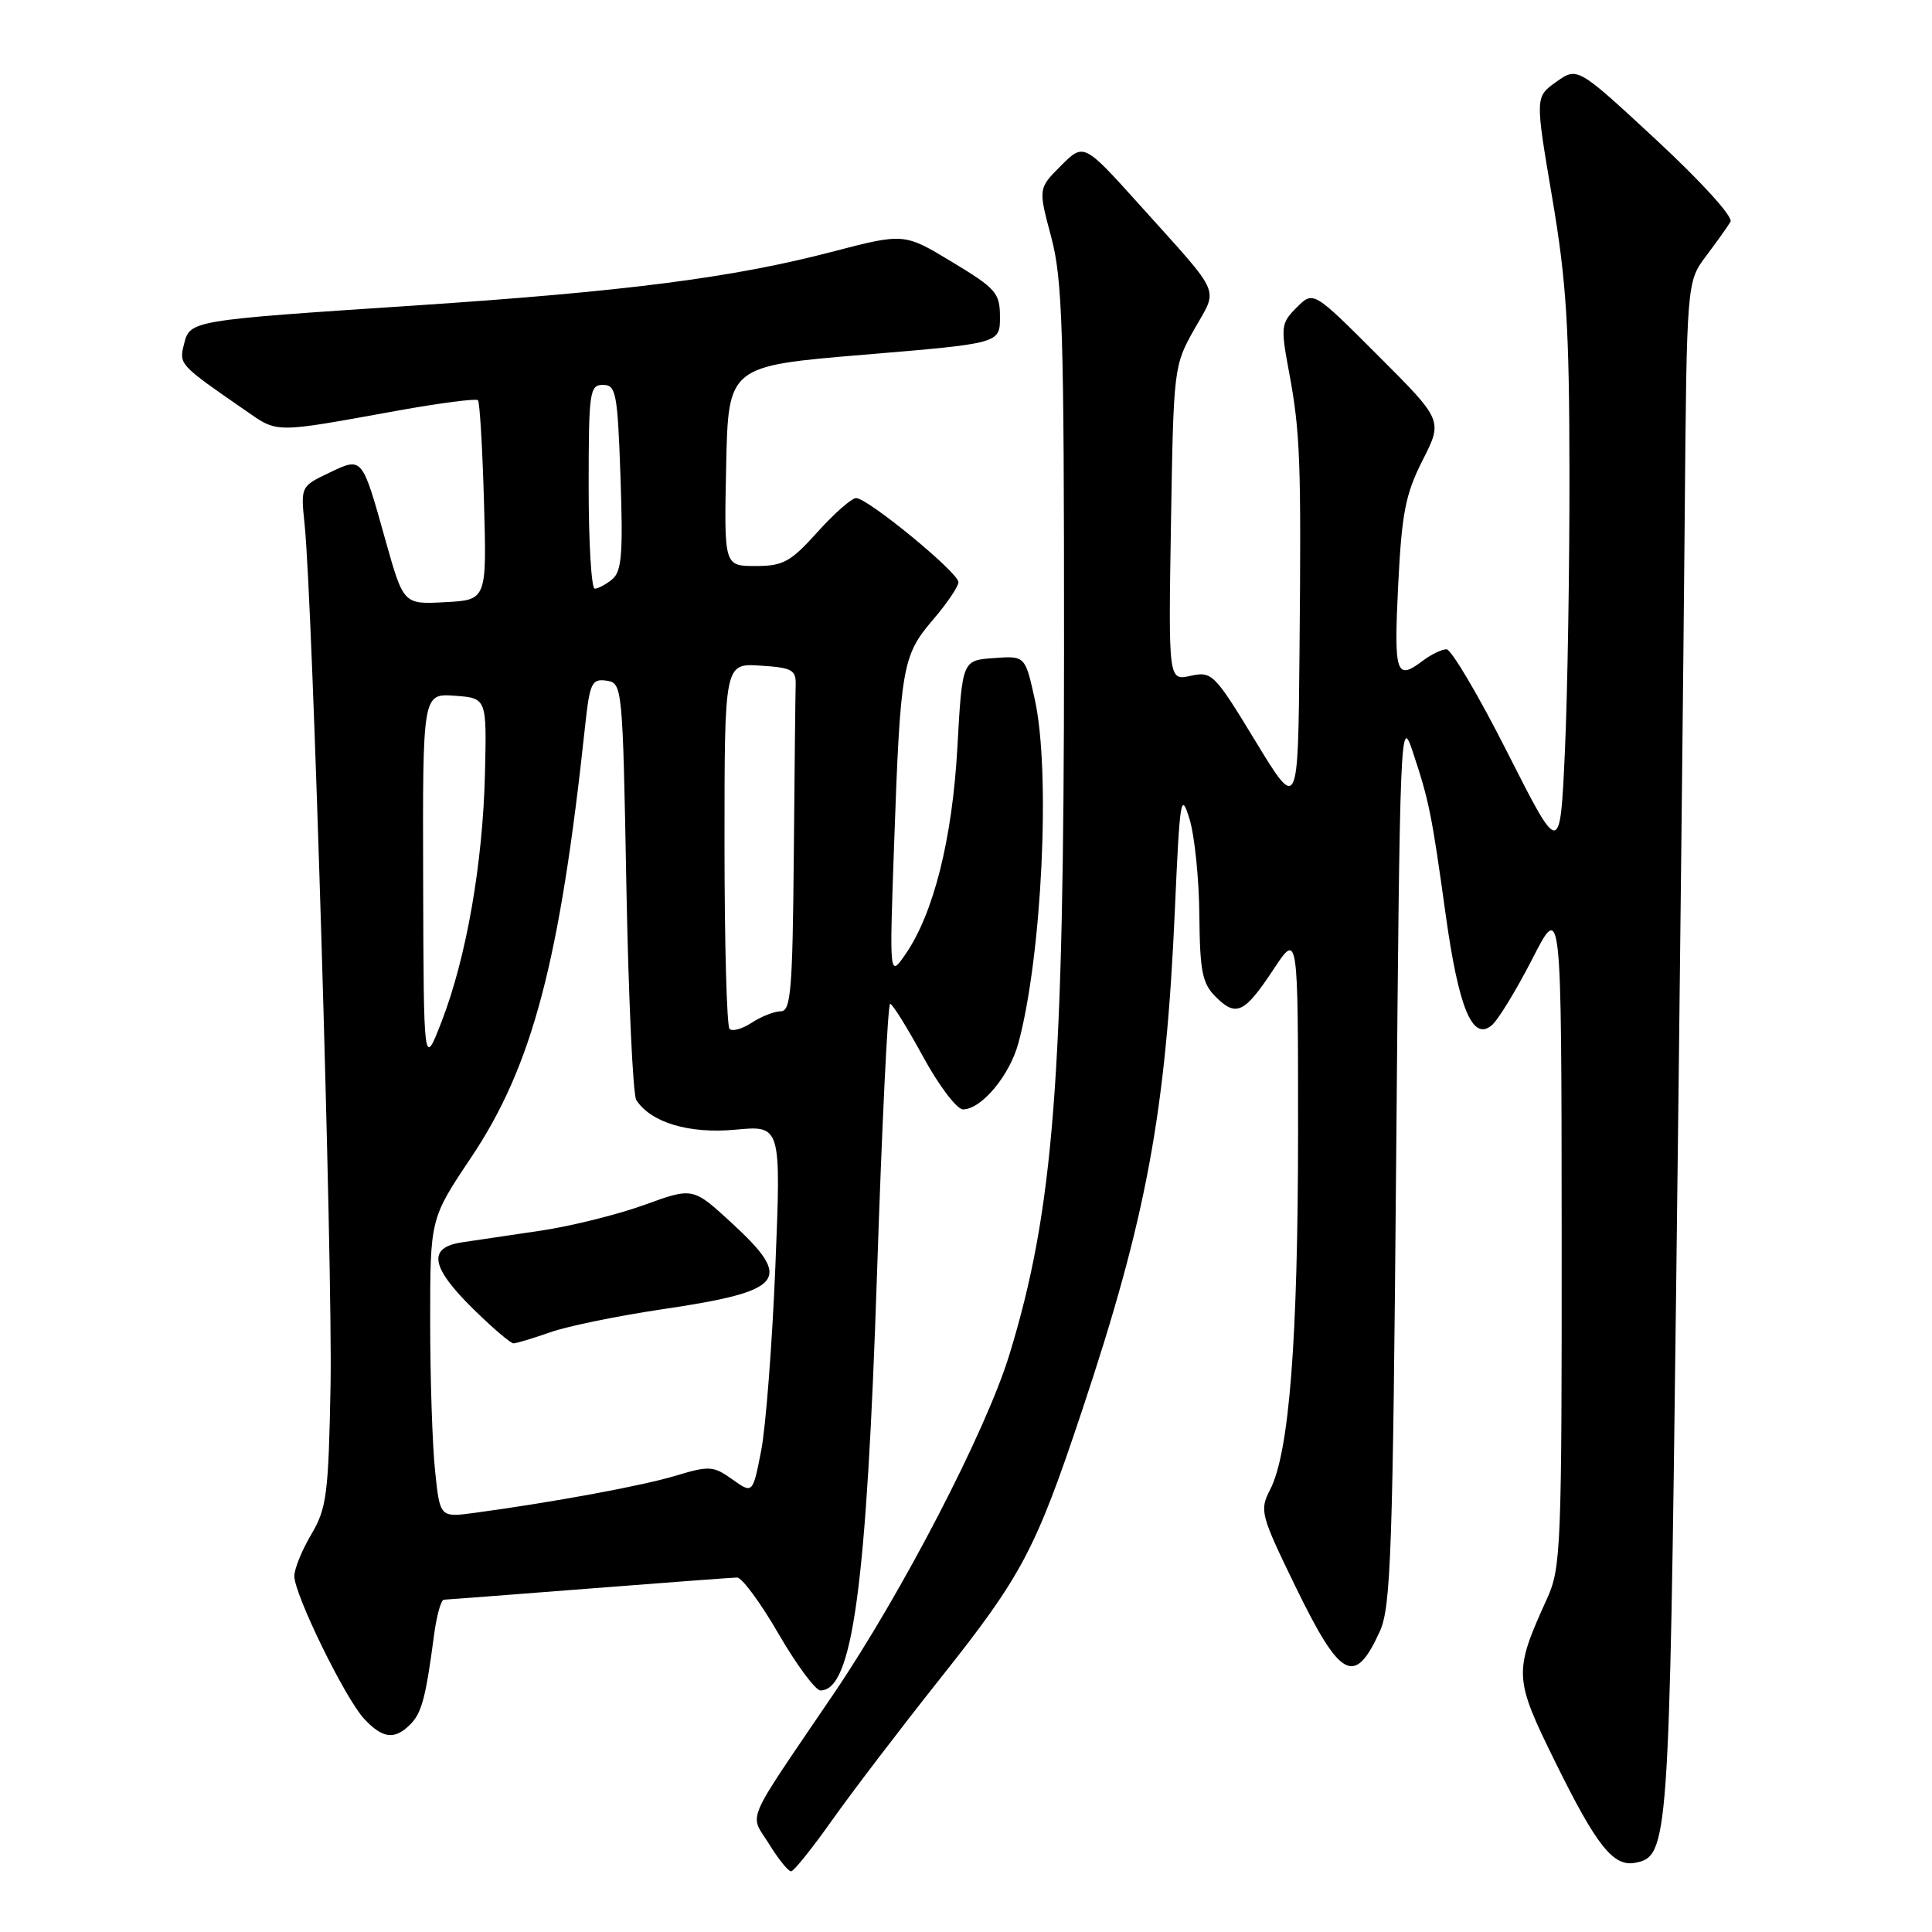 <?xml version="1.0" encoding="UTF-8" standalone="no"?>
<!DOCTYPE svg PUBLIC "-//W3C//DTD SVG 1.1//EN" "http://www.w3.org/Graphics/SVG/1.1/DTD/svg11.dtd" >
<svg xmlns="http://www.w3.org/2000/svg" xmlns:xlink="http://www.w3.org/1999/xlink" version="1.1" viewBox="0 0 256 256">
 <g >
 <path fill="currentColor"
d=" M 110.24 241.21 C 112.85 237.52 119.27 229.10 124.51 222.50 C 135.43 208.77 137.20 205.43 143.37 186.93 C 151.93 161.27 154.49 147.44 155.68 120.50 C 156.33 105.76 156.48 104.82 157.61 108.50 C 158.29 110.70 158.88 116.44 158.92 121.25 C 158.99 128.69 159.31 130.31 161.06 132.06 C 163.80 134.80 164.89 134.28 168.75 128.44 C 172.00 123.52 172.00 123.52 172.00 150.01 C 171.99 177.59 170.83 192.48 168.30 197.38 C 166.88 200.13 167.02 200.68 171.59 210.09 C 177.63 222.52 179.49 223.52 182.85 216.13 C 184.30 212.93 184.56 205.46 185.00 153.50 C 185.48 96.81 185.57 94.70 187.16 99.50 C 189.37 106.14 189.70 107.80 191.55 121.12 C 193.28 133.59 195.10 137.99 197.65 135.87 C 198.49 135.18 200.91 131.21 203.04 127.06 C 206.90 119.50 206.90 119.50 206.93 163.50 C 206.95 204.90 206.84 207.75 205.02 211.76 C 200.53 221.65 200.57 222.29 206.14 233.60 C 211.57 244.60 213.78 247.38 216.67 246.83 C 221.08 245.97 221.19 244.49 222.10 170.62 C 222.58 132.05 223.08 86.29 223.23 68.92 C 223.50 37.34 223.50 37.34 226.07 33.92 C 227.48 32.04 228.94 30.00 229.30 29.38 C 229.67 28.74 225.47 24.11 219.49 18.56 C 209.02 8.85 209.02 8.85 206.21 10.85 C 203.41 12.84 203.41 12.84 205.67 26.17 C 207.56 37.30 207.94 43.30 207.96 62.50 C 207.98 75.15 207.71 91.80 207.36 99.50 C 206.72 113.50 206.72 113.50 199.76 99.75 C 195.94 92.19 192.29 86.01 191.66 86.03 C 191.02 86.05 189.63 86.72 188.56 87.53 C 184.98 90.24 184.69 89.36 185.26 77.64 C 185.74 67.98 186.22 65.50 188.50 60.99 C 191.19 55.70 191.19 55.70 182.60 47.12 C 174.02 38.53 174.02 38.53 171.82 40.74 C 169.74 42.82 169.68 43.27 170.79 49.22 C 172.29 57.24 172.43 60.99 172.19 86.49 C 172.00 107.49 172.00 107.49 166.35 98.20 C 160.92 89.26 160.59 88.93 157.76 89.55 C 154.82 90.20 154.82 90.20 155.16 69.35 C 155.50 48.73 155.53 48.45 158.26 43.61 C 161.43 37.99 162.08 39.47 151.06 27.21 C 143.61 18.93 143.61 18.93 140.59 21.95 C 137.57 24.97 137.57 24.97 139.29 31.40 C 140.79 37.05 141.00 43.67 140.99 86.16 C 140.98 142.94 139.63 160.29 133.75 179.50 C 130.64 189.64 119.54 211.06 110.41 224.52 C 98.42 242.20 99.30 240.14 101.91 244.35 C 103.15 246.36 104.46 247.98 104.83 247.96 C 105.20 247.93 107.63 244.90 110.24 241.21 Z  M 54.35 228.51 C 55.88 226.98 56.41 224.98 57.50 216.75 C 57.84 214.14 58.43 211.99 58.81 211.97 C 59.19 211.96 67.83 211.29 78.00 210.50 C 88.17 209.71 97.02 209.04 97.66 209.03 C 98.30 209.01 100.78 212.37 103.16 216.49 C 105.55 220.61 108.05 223.98 108.71 223.99 C 112.96 224.03 114.83 210.25 116.21 168.75 C 116.86 149.09 117.64 133.00 117.95 133.01 C 118.25 133.01 120.21 136.16 122.31 140.01 C 124.40 143.85 126.79 147.00 127.60 147.00 C 130.04 147.00 133.79 142.51 134.95 138.19 C 138.07 126.60 139.23 102.23 137.12 92.70 C 135.84 86.89 135.84 86.89 131.67 87.20 C 127.50 87.50 127.50 87.50 126.86 99.00 C 126.19 111.21 123.69 121.11 119.94 126.50 C 117.85 129.50 117.85 129.50 118.47 112.00 C 119.30 88.36 119.56 86.87 123.60 82.15 C 125.47 79.97 127.00 77.71 127.00 77.14 C 127.00 75.87 114.98 66.00 113.44 66.00 C 112.85 66.00 110.54 68.03 108.32 70.50 C 104.75 74.47 103.78 75.00 100.11 75.00 C 95.94 75.00 95.94 75.00 96.22 61.75 C 96.50 48.50 96.50 48.50 114.50 47.00 C 132.50 45.50 132.50 45.50 132.50 42.02 C 132.50 38.82 132.00 38.24 126.15 34.71 C 119.80 30.87 119.80 30.87 110.15 33.39 C 97.04 36.81 82.84 38.63 55.00 40.48 C 25.16 42.45 25.18 42.45 24.38 45.61 C 23.71 48.29 23.74 48.32 32.42 54.32 C 36.90 57.43 36.05 57.42 52.70 54.41 C 58.31 53.40 63.10 52.78 63.33 53.03 C 63.57 53.29 63.93 59.35 64.13 66.50 C 64.50 79.50 64.50 79.50 58.98 79.79 C 53.47 80.09 53.47 80.09 51.09 71.63 C 47.94 60.39 48.06 60.53 43.57 62.67 C 39.86 64.44 39.84 64.48 40.36 69.47 C 41.43 79.62 44.09 167.98 43.80 183.50 C 43.53 197.99 43.29 199.86 41.25 203.31 C 40.01 205.40 39.00 207.89 39.00 208.84 C 39.00 211.28 45.74 225.06 48.25 227.75 C 50.70 230.38 52.28 230.57 54.35 228.51 Z  M 57.65 194.89 C 57.29 191.49 57.00 182.58 57.00 175.09 C 57.00 161.48 57.00 161.48 62.40 153.41 C 70.54 141.27 74.19 127.44 77.53 96.19 C 78.15 90.49 78.41 89.92 80.35 90.19 C 82.47 90.50 82.51 90.83 83.00 117.50 C 83.28 132.35 83.87 145.07 84.31 145.76 C 86.25 148.75 91.30 150.26 97.44 149.69 C 103.50 149.12 103.50 149.12 102.74 167.81 C 102.32 178.09 101.47 189.08 100.86 192.22 C 99.74 197.95 99.74 197.95 97.03 196.02 C 94.52 194.23 93.98 194.20 89.53 195.54 C 85.04 196.89 73.44 199.03 62.90 200.46 C 58.29 201.08 58.29 201.08 57.65 194.89 Z  M 72.89 176.54 C 75.17 175.73 81.81 174.37 87.65 173.50 C 104.05 171.07 105.20 169.63 96.90 162.00 C 91.81 157.32 91.81 157.32 85.37 159.66 C 81.83 160.94 75.68 162.47 71.71 163.06 C 67.75 163.64 63.04 164.34 61.25 164.61 C 56.63 165.29 57.04 167.86 62.66 173.40 C 65.23 175.93 67.65 178.00 68.04 178.00 C 68.43 178.00 70.61 177.34 72.89 176.54 Z  M 56.07 116.69 C 56.00 91.89 56.00 91.89 60.25 92.19 C 64.50 92.50 64.50 92.50 64.26 102.50 C 63.98 114.38 61.80 126.87 58.52 135.35 C 56.14 141.50 56.14 141.50 56.07 116.69 Z  M 96.67 136.34 C 96.30 135.97 96.00 124.92 96.00 111.78 C 96.00 87.89 96.00 87.89 100.75 88.20 C 104.94 88.46 105.49 88.76 105.43 90.75 C 105.39 91.99 105.28 102.22 105.18 113.50 C 105.02 131.19 104.79 134.00 103.46 134.00 C 102.62 134.00 100.90 134.68 99.63 135.50 C 98.37 136.33 97.04 136.71 96.67 136.34 Z  M 78.00 64.50 C 78.00 51.92 78.13 51.00 79.89 51.00 C 81.63 51.00 81.83 52.04 82.22 63.25 C 82.57 73.35 82.38 75.72 81.13 76.75 C 80.30 77.44 79.25 78.00 78.81 78.00 C 78.36 78.00 78.00 71.92 78.00 64.50 Z "/>
</g>
</svg>